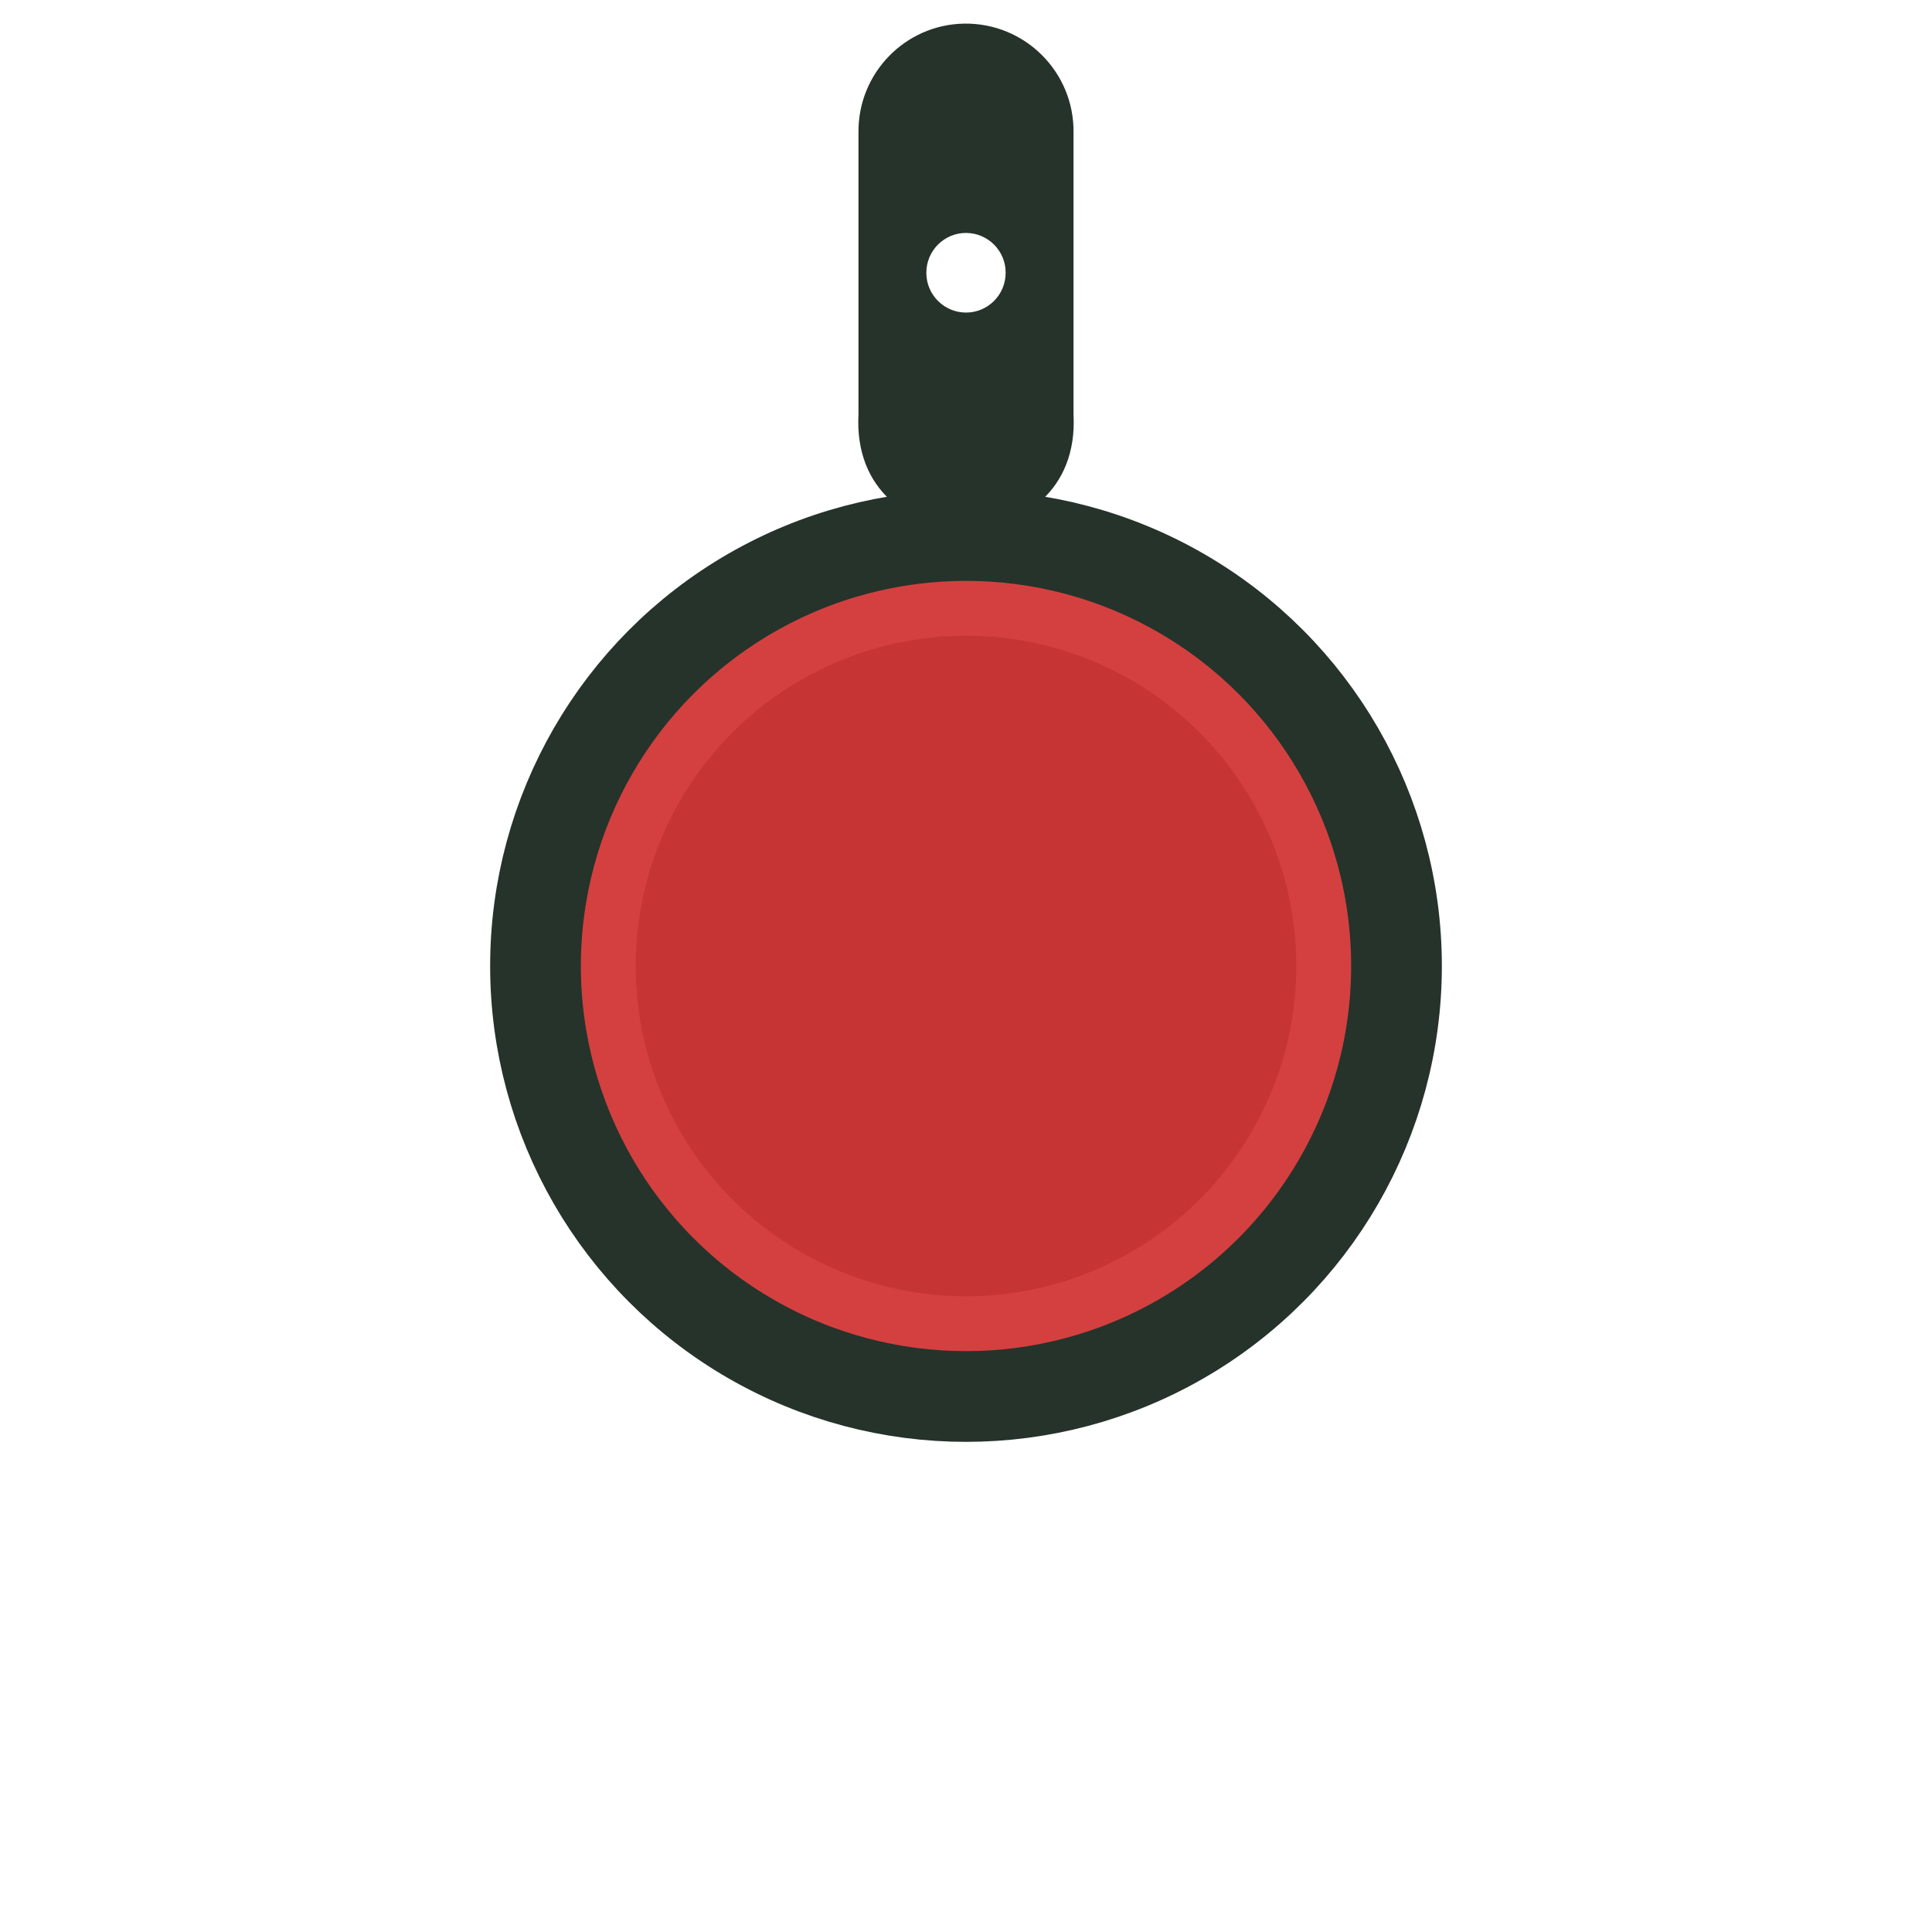 <?xml version="1.0" encoding="UTF-8" standalone="no"?>
<!-- Created with Inkscape (http://www.inkscape.org/) -->

<svg
   xmlns:dc="http://purl.org/dc/elements/1.1/"
   xmlns:cc="http://creativecommons.org/ns#"
   xmlns:rdf="http://www.w3.org/1999/02/22-rdf-syntax-ns#"
   xmlns:svg="http://www.w3.org/2000/svg"
   xmlns="http://www.w3.org/2000/svg"
   xmlns:sodipodi="http://sodipodi.sourceforge.net/DTD/sodipodi-0.dtd"
   xmlns:inkscape="http://www.inkscape.org/namespaces/inkscape"
   width="23mm"
   height="23mm"
   viewBox="0 0 23 23"
   version="1.1"
   id="svg9728"
   inkscape:version="0.92.4 (5da689c313, 2019-01-14)"
   sodipodi:docname="CM-knob_huge_red.svg">
  <defs
     id="defs9722" />
  <sodipodi:namedview
     id="base"
     pagecolor="#ffffff"
     bordercolor="#666666"
     borderopacity="1.0"
     inkscape:pageopacity="0.0"
     inkscape:pageshadow="2"
     inkscape:zoom="4.9811199"
     inkscape:cx="46.049855"
     inkscape:cy="46.71952"
     inkscape:document-units="mm"
     inkscape:current-layer="layer2"
     showgrid="false"
     fit-margin-top="0"
     fit-margin-left="0"
     fit-margin-right="0"
     fit-margin-bottom="0"
     inkscape:window-width="923"
     inkscape:window-height="1008"
     inkscape:window-x="849"
     inkscape:window-y="0"
     inkscape:window-maximized="0"
     units="mm"
     inkscape:showpageshadow="false"
     inkscape:snap-bbox="true"
     inkscape:snap-bbox-midpoints="true" />
  <g
     inkscape:groupmode="layer"
     id="layer2"
     inkscape:label="Layer 2"
     style="display:inline"
     transform="translate(-3.93,14.251)">
    <g
       id="g3734">
      <path
         sodipodi:nodetypes="ccccccccccc"
         style="color:#000000;font-style:normal;font-variant:normal;font-weight:normal;font-stretch:normal;font-size:medium;line-height:normal;font-family:sans-serif;font-variant-ligatures:normal;font-variant-position:normal;font-variant-caps:normal;font-variant-numeric:normal;font-variant-alternates:normal;font-feature-settings:normal;text-indent:0;text-align:start;text-decoration:none;text-decoration-line:none;text-decoration-style:solid;text-decoration-color:#000000;letter-spacing:normal;word-spacing:normal;text-transform:none;writing-mode:lr-tb;direction:ltr;text-orientation:mixed;dominant-baseline:auto;baseline-shift:baseline;text-anchor:start;white-space:normal;shape-padding:0;clip-rule:nonzero;display:inline;overflow:visible;visibility:visible;opacity:1;isolation:auto;mix-blend-mode:normal;color-interpolation:sRGB;color-interpolation-filters:linearRGB;solid-color:#000000;solid-opacity:1;vector-effect:none;fill:#25332a;fill-opacity:1;fill-rule:nonzero;stroke:none;stroke-width:2.564;stroke-linecap:round;stroke-linejoin:miter;stroke-miterlimit:4;stroke-dasharray:none;stroke-dashoffset:0;stroke-opacity:1;paint-order:normal;color-rendering:auto;image-rendering:auto;shape-rendering:auto;text-rendering:auto;enable-background:accumulate"
         d="m 15.41,-13.97 c -0.707,0.011 -1.27,0.594 -1.26,1.301 v 3.353 c -0.097,1.801 2.658,1.801 2.56,0 v -3.353 c 0.011,-0.723 -0.578,-1.311 -1.301,-1.301 z m 0.022,2.492 c 0.261,0.002 0.471,0.214 0.47,0.474 5.82e-4,0.261 -0.21,0.473 -0.47,0.474 -0.262,5.55e-4 -0.475,-0.212 -0.474,-0.474 -5.55e-4,-0.262 0.212,-0.475 0.474,-0.474 z"
         id="path2479-1-5-7-4"
         inkscape:connector-curvature="0" />
      <circle
         style="display:inline;fill:#d44040;fill-opacity:1;stroke:#25332a;stroke-width:1.08;stroke-linecap:round;stroke-miterlimit:4;stroke-dasharray:none;stroke-opacity:1"
         id="path2460-7-6-5-8-379-7"
         cx="15.43"
         cy="-2.751"
         r="5.125" />
      <circle
         style="display:inline;opacity:1;fill:#c63434;fill-opacity:1;stroke:none;stroke-width:2.214;stroke-linecap:round;stroke-linejoin:round;stroke-miterlimit:4;stroke-dasharray:none;stroke-opacity:1;paint-order:normal"
         id="path2497-5"
         cx="15.43"
         cy="-2.751"
         r="3.932" />
    </g>
  </g>
  <g
     inkscape:label="Layer 1"
     inkscape:groupmode="layer"
     id="layer1"
     transform="translate(-214.776,-99.105)"
     style="display:none">
    <g
       id="g1815">
      <path
         inkscape:connector-curvature="0"
         id="path2479-1-5-7"
         transform="matrix(0.265,0,0,0.265,210.845,113.355)"
         d="m 24.959,-0.029 a 2.576,2.576 0 0 0 -2.531,2.613 v 8.076 a 2.576,2.576 0 1 0 5.145,0 V 2.584 a 2.576,2.576 0 0 0 -2.613,-2.613 z m 0.045,9.633 a 0.951,0.951 0 0 1 0.945,0.953 0.951,0.951 0 0 1 -0.945,0.953 0.951,0.951 0 0 1 -0.953,-0.953 0.951,0.951 0 0 1 0.953,-0.953 z"
         style="color:#000000;font-style:normal;font-variant:normal;font-weight:normal;font-stretch:normal;font-size:medium;line-height:normal;font-family:sans-serif;font-variant-ligatures:normal;font-variant-position:normal;font-variant-caps:normal;font-variant-numeric:normal;font-variant-alternates:normal;font-feature-settings:normal;text-indent:0;text-align:start;text-decoration:none;text-decoration-line:none;text-decoration-style:solid;text-decoration-color:#000000;letter-spacing:normal;word-spacing:normal;text-transform:none;writing-mode:lr-tb;direction:ltr;text-orientation:mixed;dominant-baseline:auto;baseline-shift:baseline;text-anchor:start;white-space:normal;shape-padding:0;clip-rule:nonzero;display:inline;overflow:visible;visibility:visible;opacity:1;isolation:auto;mix-blend-mode:normal;color-interpolation:sRGB;color-interpolation-filters:linearRGB;solid-color:#000000;solid-opacity:1;vector-effect:none;fill:#25332a;fill-opacity:1;fill-rule:nonzero;stroke:none;stroke-width:5.151;stroke-linecap:round;stroke-linejoin:miter;stroke-miterlimit:4;stroke-dasharray:none;stroke-dashoffset:0;stroke-opacity:1;paint-order:normal;color-rendering:auto;image-rendering:auto;shape-rendering:auto;text-rendering:auto;enable-background:accumulate" />
      <circle
         r="2.915"
         cy="119.97"
         cx="217.46"
         id="path2460-7-6-5-8-379"
         style="fill:#d44040;fill-opacity:1;stroke:#25332a;stroke-width:0.614;stroke-linecap:round;stroke-miterlimit:4;stroke-dasharray:none;stroke-opacity:1" />
      <circle
         r="2.236"
         cy="119.97"
         cx="217.46"
         id="path2497"
         style="opacity:1;fill:#c63434;fill-opacity:1;stroke:none;stroke-width:1.259;stroke-linecap:round;stroke-linejoin:round;stroke-miterlimit:4;stroke-dasharray:none;stroke-opacity:1;paint-order:normal" />
    </g>
  </g>
</svg>
